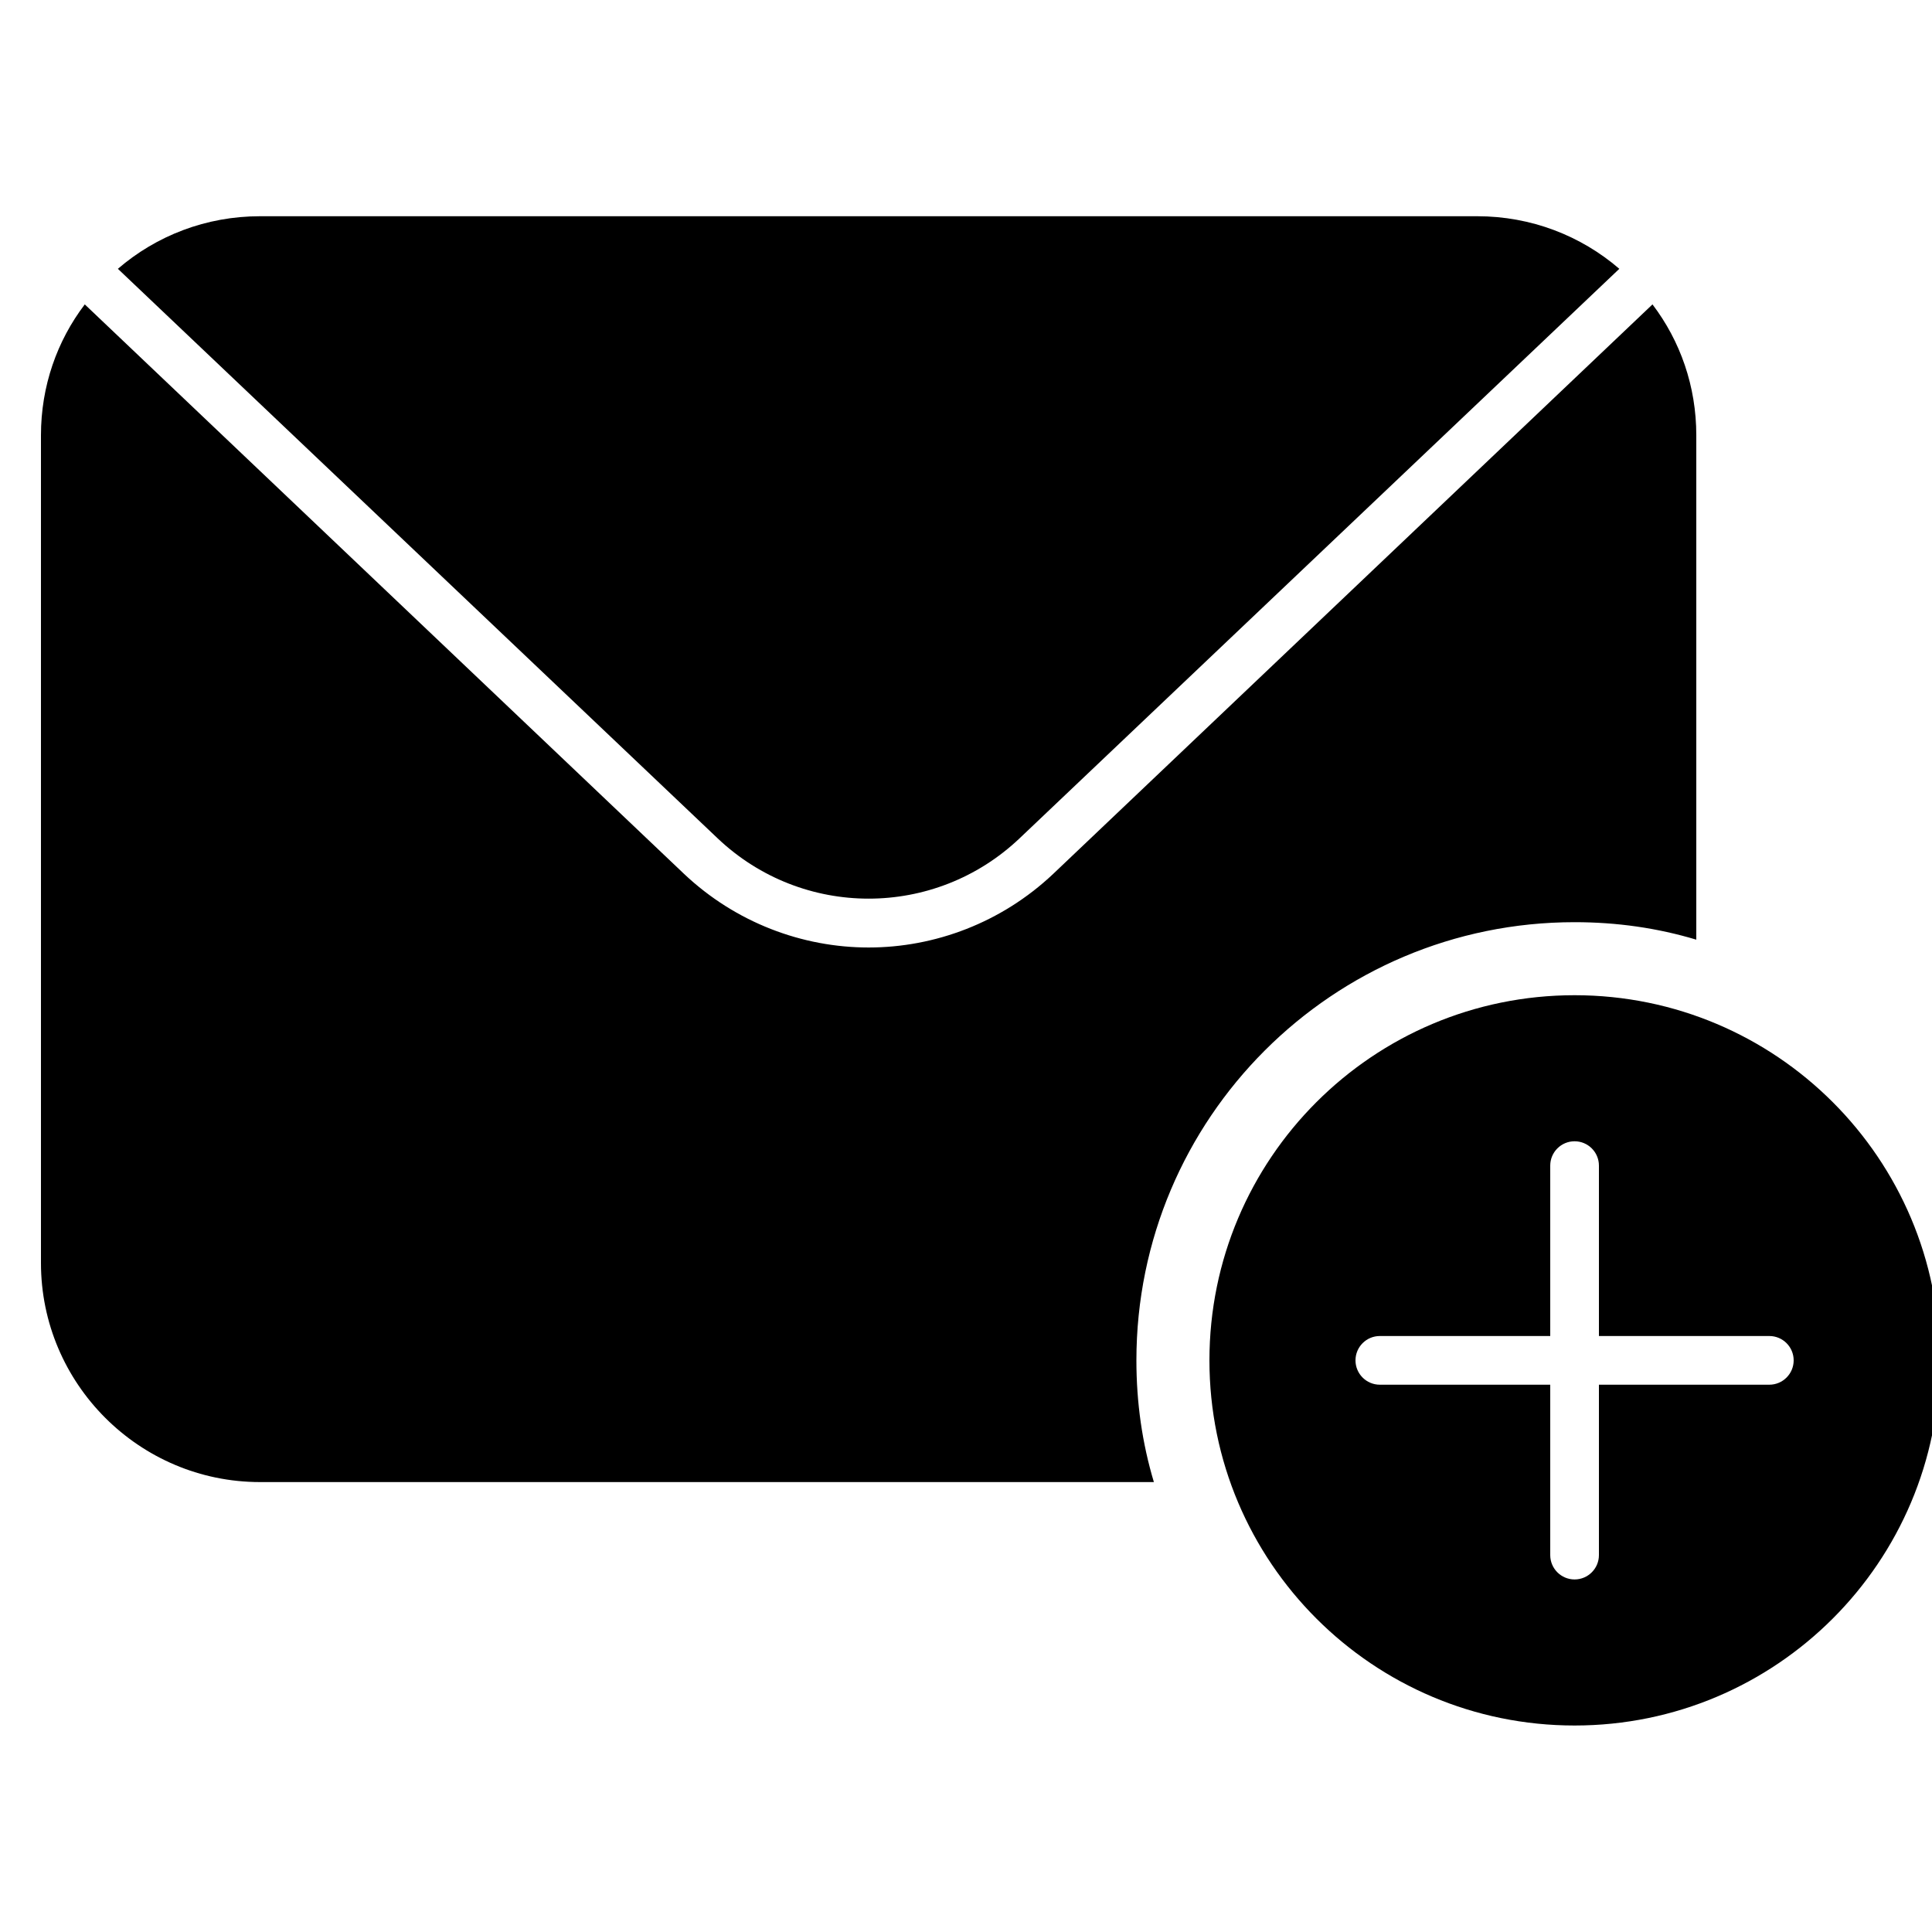 <svg xmlns="http://www.w3.org/2000/svg" viewBox="0,0,256,256">
    <g transform="translate(-33.28,-33.28) scale(1.26,1.26)">
        <g fill="#000000" fill-rule="nonzero" stroke="none" stroke-width="1" stroke-linecap="butt" stroke-linejoin="miter" stroke-miterlimit="10" stroke-dasharray="" stroke-dashoffset="0" font-family="none" font-size="none" style="mix-blend-mode: normal">
            <g transform="translate(-10.24,-12.288) scale(5.12,5.12)">
                <path d="M12.5,12c-1.11,0 -2.13,0.4 -2.92,1.08l12.32,11.699c1.74,1.65 4.459,1.65 6.199,0l12.32,-11.699c-0.79,-0.68 -1.81,-1.08 -2.92,-1.08zM8.9,13.811c-0.57,0.75 -0.9,1.679 -0.9,2.689v17c0,2.48 2.02,4.5 4.5,4.5h18.359c-0.24,-0.8 -0.359,-1.63 -0.359,-2.5c0,-4.97 4.03,-9 9,-9c0.87,0 1.7,0.119 2.5,0.359v-10.359c0,-1.01 -0.33,-1.939 -0.9,-2.689l-12.311,11.699c-1.06,1 -2.429,1.51 -3.789,1.51c-1.36,0 -2.729,-0.51 -3.789,-1.51zM39.5,28c-4.142,0 -7.5,3.358 -7.5,7.5c0,4.142 3.358,7.5 7.5,7.5c4.142,0 7.5,-3.358 7.5,-7.5c0,-4.142 -3.358,-7.5 -7.5,-7.5zM39.5,31c0.276,0 0.5,0.224 0.5,0.5v3.5h3.5c0.276,0 0.5,0.224 0.5,0.5c0,0.276 -0.224,0.5 -0.5,0.5h-3.5v3.5c0,0.276 -0.224,0.5 -0.5,0.5c-0.276,0 -0.5,-0.224 -0.5,-0.5v-3.5h-3.5c-0.276,0 -0.5,-0.224 -0.5,-0.5c0,-0.276 0.224,-0.5 0.5,-0.5h3.5v-3.5c0,-0.276 0.224,-0.5 0.5,-0.5z">
                </path>
            </g>
        </g>
    </g>
</svg>